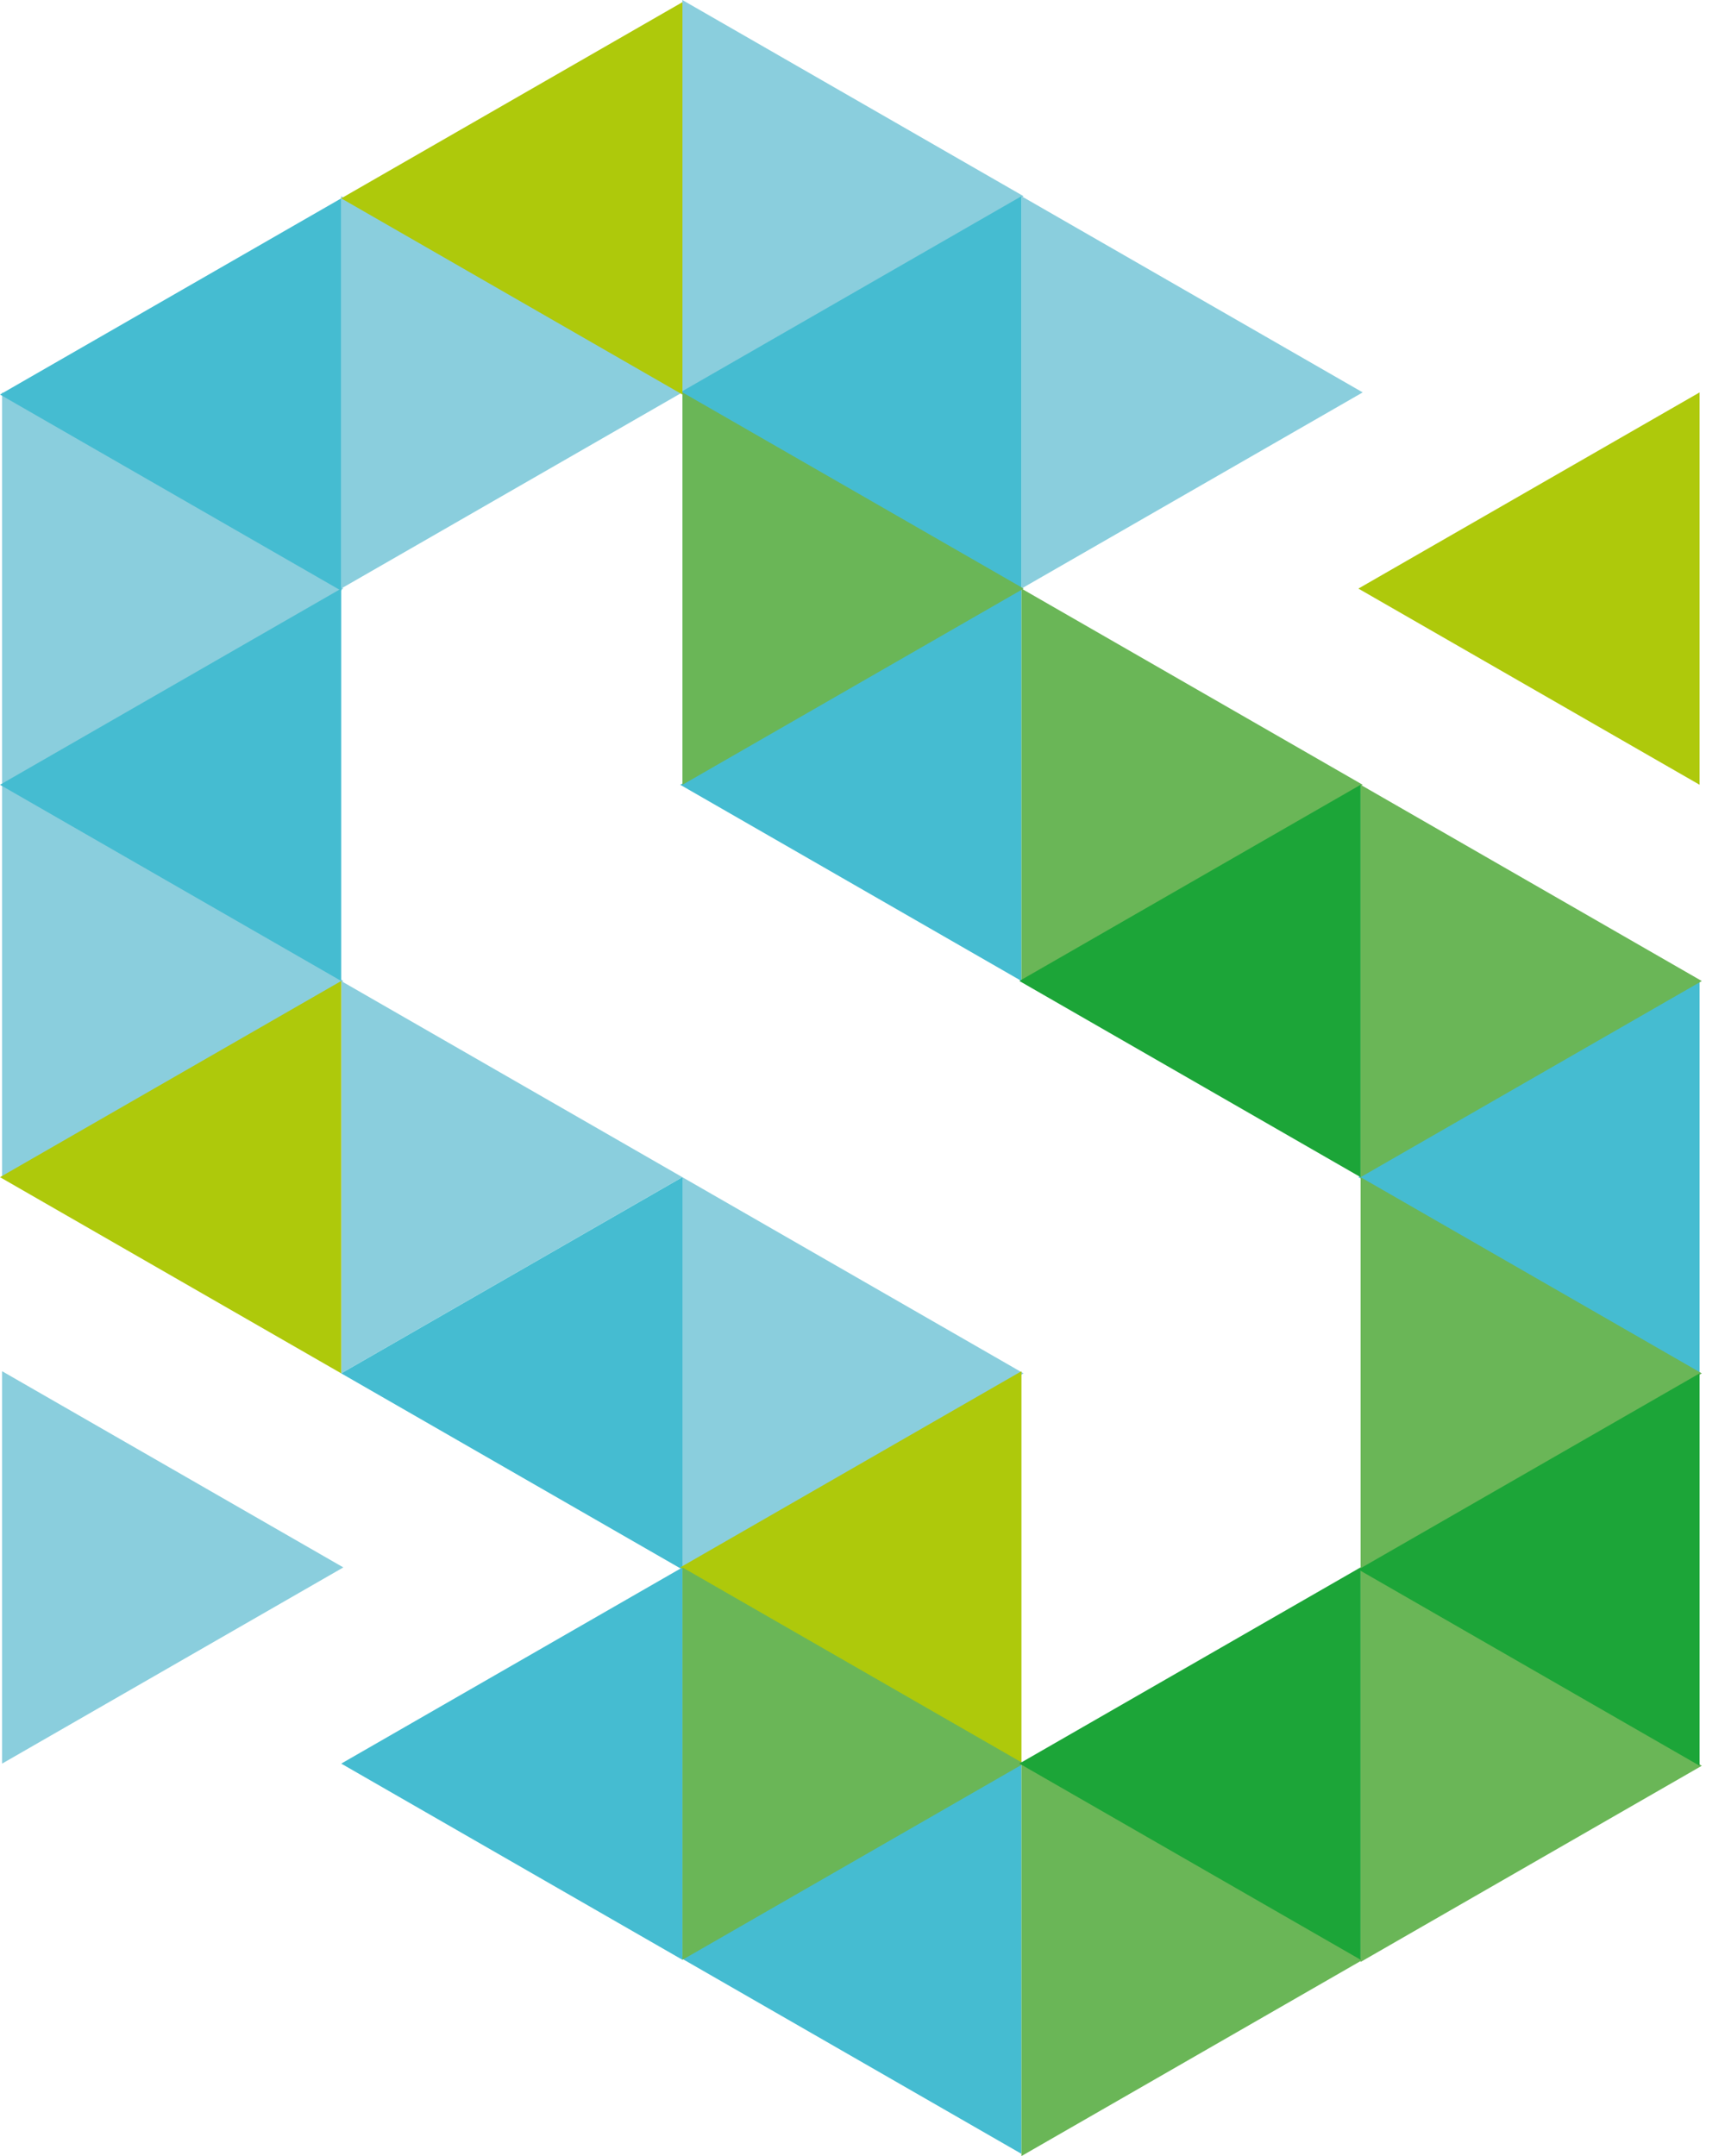 <svg viewBox="0 0 32 40" fill="none" xmlns="http://www.w3.org/2000/svg">
  <path d="M18.988 25.48L12.658 21.84V29.12L18.988 25.48Z" fill="#8ACEDD"/>
  <path d="M6.369 29.08L0.039 25.44V32.72L6.369 29.08Z" fill="#8ACEDD"/>
  <path d="M6.369 18.2L0.039 14.56V21.84L6.369 18.2Z" fill="#8ACEDD"/>
  <path d="M12.658 21.84L6.328 18.2V25.48L12.658 21.84Z" fill="#8ACEDD"/>
  <path d="M18.988 3.64L12.658 0V7.28L18.988 3.64Z" fill="#8ACEDD"/>
  <path d="M25.279 7.28L18.949 3.64V10.92L25.279 7.28Z" fill="#8ACEDD"/>
  <path d="M6.369 10.92L0.039 7.28V14.56L6.369 10.92Z" fill="#8ACEDD"/>
  <path d="M12.658 7.28L6.328 3.64V10.92L12.658 7.28Z" fill="#8ACEDD"/>
  <path d="M6.33 32.72L12.66 29.08V36.36L6.33 32.72Z" fill="#45BCD1"/>
  <path d="M12.619 36.32L18.949 32.68V39.96L12.619 36.32Z" fill="#45BCD1"/>
  <path d="M6.33 25.48L12.66 21.84V29.12L6.33 25.48Z" fill="#45BCD1"/>
  <path d="M12.619 14.56L18.949 10.92V18.2L12.619 14.56Z" fill="#45BCD1"/>
  <path d="M12.619 7.28L18.949 3.64V10.92L12.619 7.28Z" fill="#45BCD1"/>
  <path d="M25.199 21.839L31.529 18.199V25.479L25.199 21.839Z" fill="#45BCD1"/>
  <path d="M0 14.56L6.33 10.92V18.2L0 14.56Z" fill="#45BCD1"/>
  <path d="M0 7.32L6.33 3.68V10.96L0 7.32Z" fill="#45BCD1"/>
  <path d="M12.619 29.08L18.949 25.44V32.72L12.619 29.08Z" fill="#AEC90B"/>
  <path d="M25.199 10.92L31.529 7.28V14.56L25.199 10.92Z" fill="#AEC90B"/>
  <path d="M0 21.84L6.33 18.2V25.48L0 21.84Z" fill="#AEC90B"/>
  <path d="M6.33 3.68L12.66 0.04V7.32L6.33 3.68Z" fill="#AEC90B"/>
  <path d="M18.99 32.72L12.66 29.08V36.36L18.99 32.72Z" fill="#6AB657"/>
  <path d="M25.279 36.361L18.949 32.721V40.001L25.279 36.361Z" fill="#6AB657"/>
  <path d="M25.279 14.56L18.949 10.92V18.2L25.279 14.56Z" fill="#6AB657"/>
  <path d="M31.57 32.76L25.24 29.12V36.4L31.57 32.76Z" fill="#6AB657"/>
  <path d="M31.57 25.48L25.24 21.84V29.12L31.57 25.48Z" fill="#6AB657"/>
  <path d="M18.99 10.92L12.66 7.28V14.56L18.99 10.92Z" fill="#6AB657"/>
  <path d="M31.57 18.201L25.24 14.56V21.84L31.57 18.201Z" fill="#6AB657"/>
  <path d="M18.91 18.2L25.24 14.56V21.84L18.91 18.2Z" fill="#1CA538"/>
  <path d="M18.91 32.719L25.24 29.079V36.359L18.91 32.719Z" fill="#1CA538"/>
  <path d="M25.199 29.119L31.529 25.48V32.76L25.199 29.119Z" fill="#1CA538"/>
</svg>
